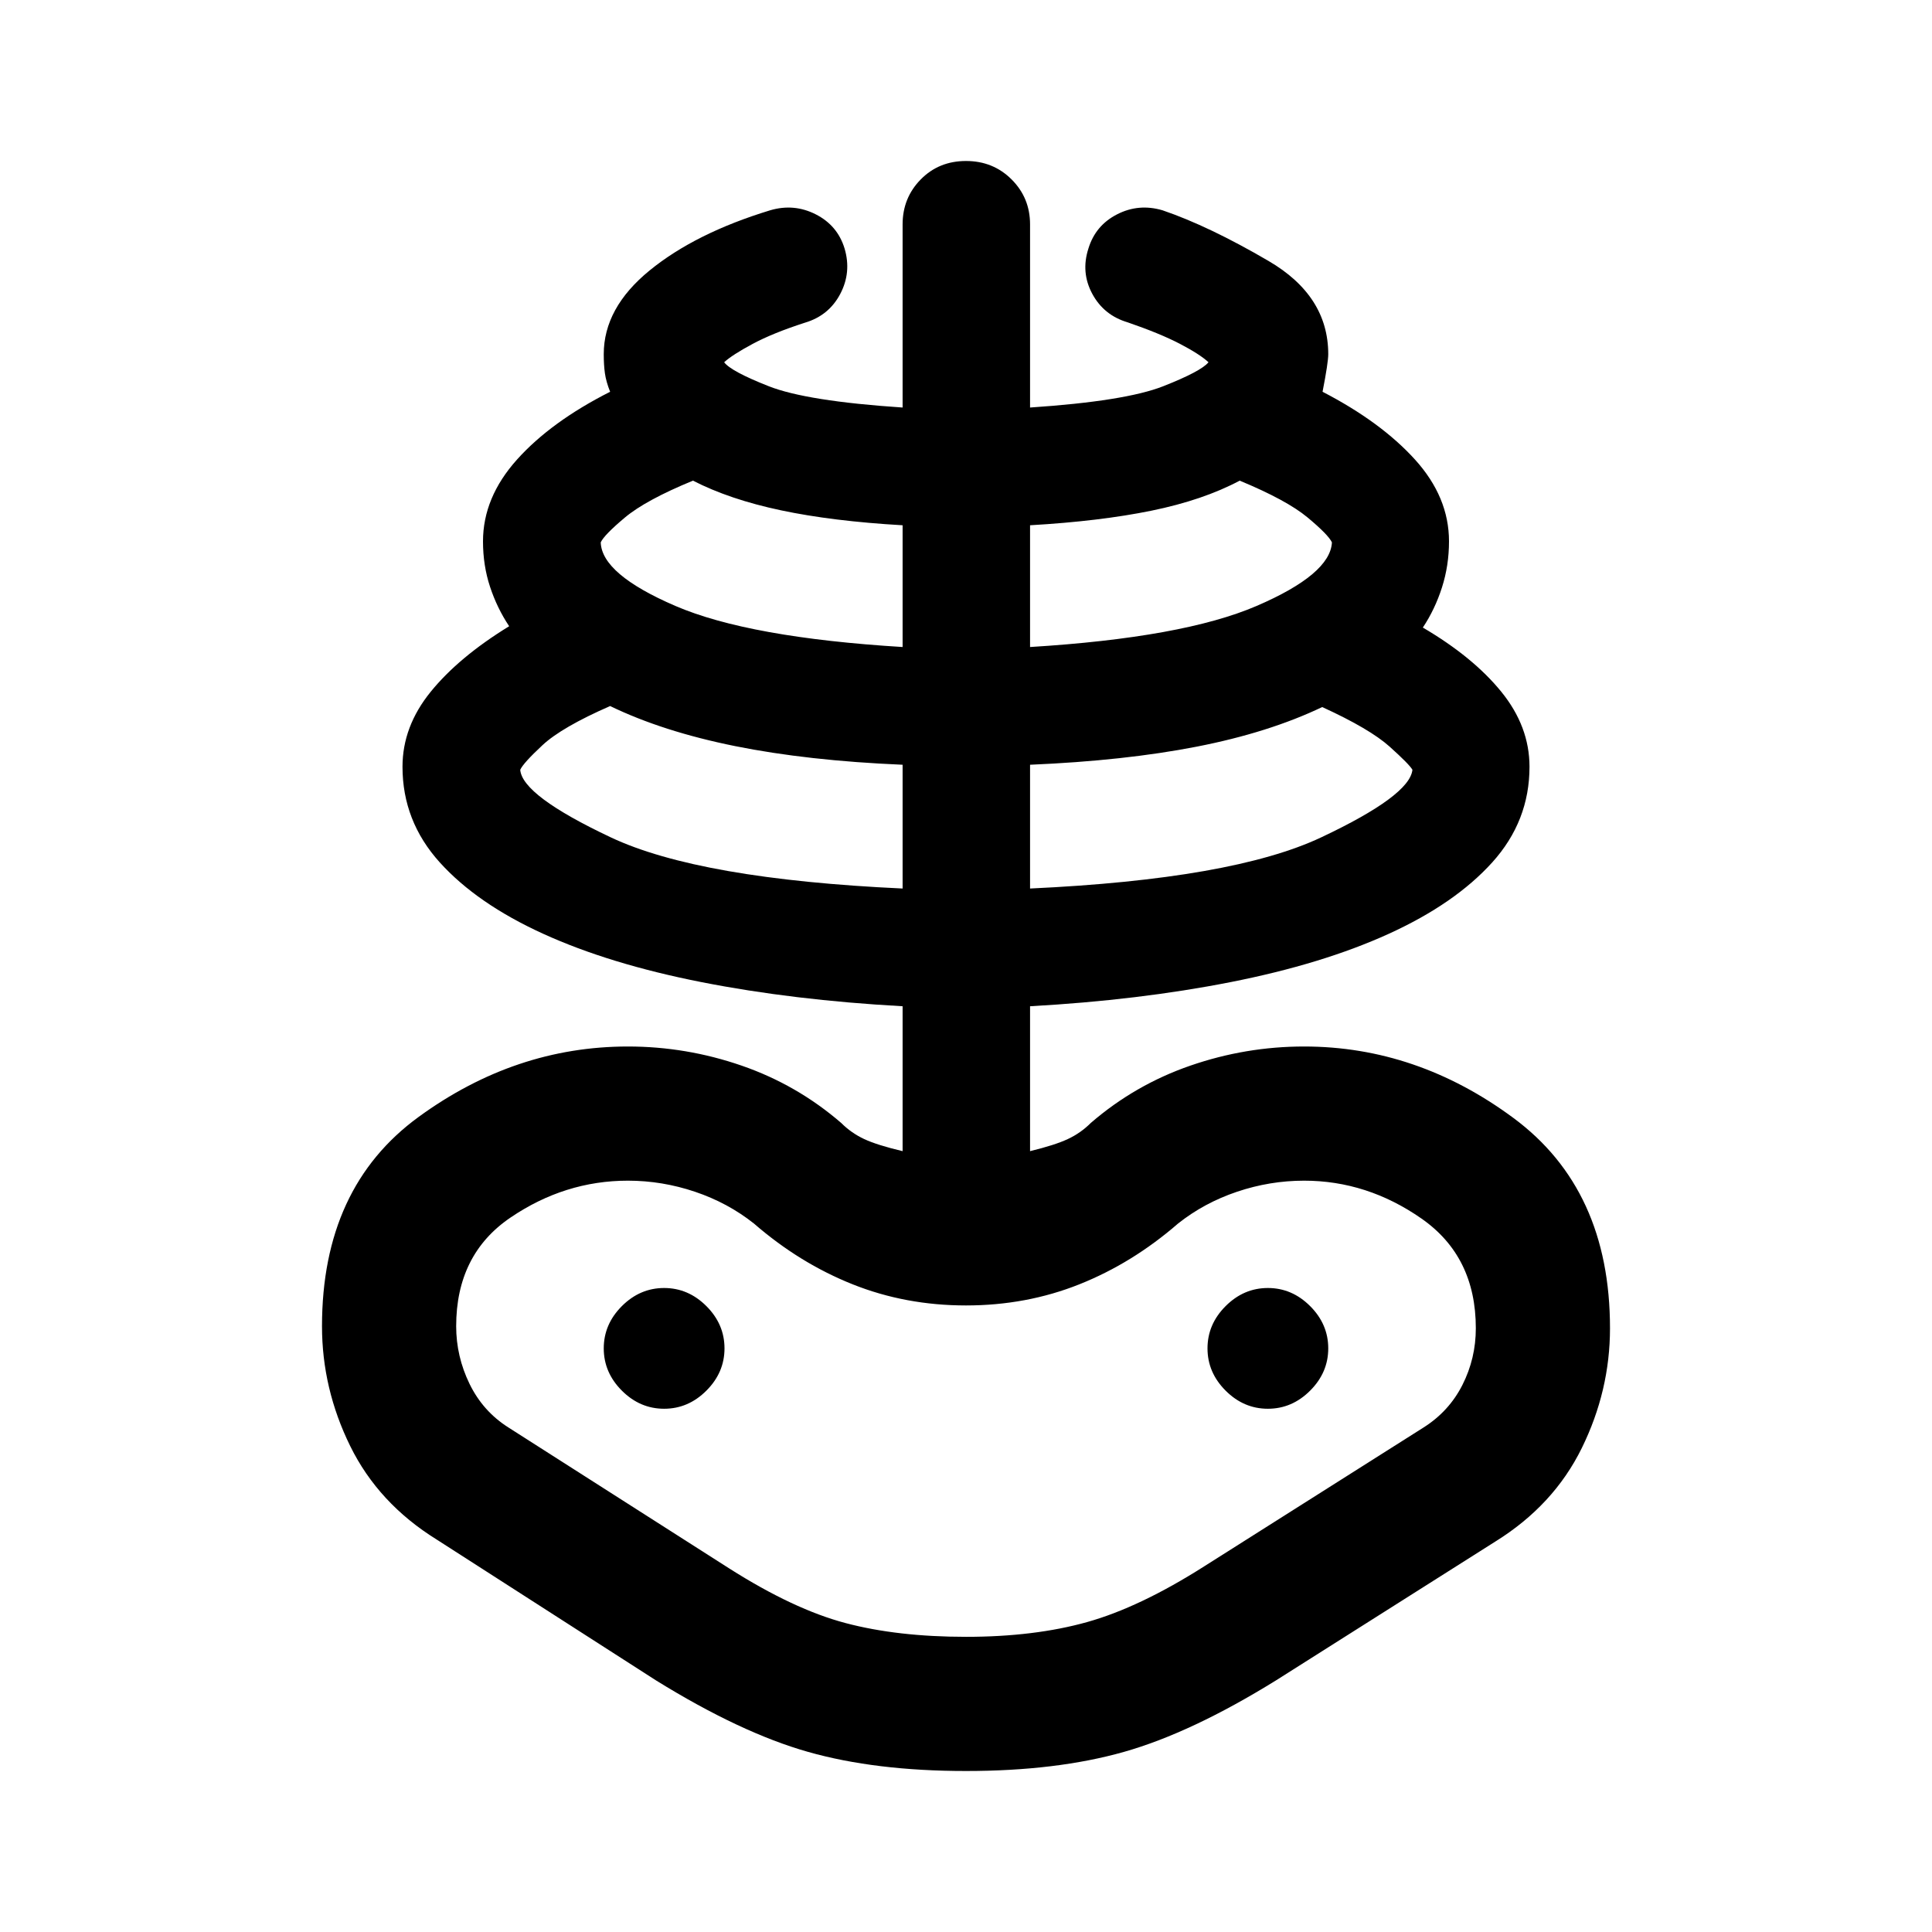 <svg xmlns="http://www.w3.org/2000/svg" height="40" viewBox="0 -960 960 960" width="40"><path d="M480-80q-45 0-78.5-9.5T326-125l-109-70q-29-18-43-46.5T160-301q0-69 48-104t104-35q29 0 56.5 9.5T418-402q5 5 11.42 8 6.41 3 19.08 6v-72q-54.33-3-100-12t-78.58-24Q237-511 218.5-531.5T200-579q0-20 14-37.25t39-32.58q-6-9-9.5-19.59Q240-679 240-691q0-21.83 16.92-40.67 16.91-18.83 46.25-33.66-2-5-2.59-9.17-.58-4.17-.58-9.5 0-23 22.75-41.58 22.75-18.59 59.92-29.92 11.83-3.5 22.66 2 10.84 5.5 14.34 17 3.5 11.83-2.17 22.58-5.67 10.75-17.5 14.25-16 5.17-26.08 10.59-10.09 5.41-14.09 9.08 3.34 4.5 22.17 11.92 18.83 7.41 66.5 10.58v-91q0-13.17 9-22.33 9-9.17 22.5-9.17t22.67 9.17q9.16 9.16 9.16 22.33v91q47.34-3.17 66.17-10.58 18.83-7.42 22.5-11.92-4.33-4-14.25-9.17-9.92-5.16-25.92-10.66-11.83-3.5-17.58-14.17-5.75-10.67-1.92-22.5 3.5-11.5 14.25-17t22.59-2q23 7.83 52.66 25.17Q660-813 660-784q0 4.17-2.83 18.67 29 15 45.91 33.66Q720-713 720-691q0 12-3.5 22.92-3.5 10.91-9.5 19.91 25 14.67 39 31.92T760-579q0 27-18.5 47.5T690.08-496q-32.91 15-78.58 24t-99.67 12v72q12.34-3 18.75-6 6.42-3 11.42-8 22-19 49.5-28.5T648-440q56 0 104 35.5T800-300q0 31-14 59.5T743-194l-109 69q-42 26-75.5 35.5T480-80Zm0-66.67q34 0 60.17-7.33 26.16-7.33 58.16-27.67l109-69q12.67-8 19.34-21.16 6.66-13.17 6.66-28.17 0-35.67-27-54.5T648-373.33q-17 0-33.33 5.5-16.34 5.5-29.34 15.83-22.66 19.67-49 30.17-26.33 10.5-56.33 10.5t-56.33-10.5q-26.34-10.5-49-30.17-13-10.33-29.34-15.83-16.33-5.5-33.33-5.5-31.33 0-58.33 18.33t-27 54q0 15 6.66 28.67 6.67 13.66 19.34 21.66l109.66 70q32 20.34 57.84 27.17 25.83 6.83 59.83 6.83ZM448.5-518.5V-580q-47.17-2-83.17-9.25t-62.16-19.92q-24 10.5-33.59 19.42-9.58 8.92-11.08 12.25 1 12.83 45 33.58t145 25.42ZM330-260q12 0 21-9t9-21q0-12-9-21t-21-9q-12 0-21 9t-9 21q0 12 9 21t21 9Zm118.5-378.5V-699q-34.83-2-60.42-7.42-25.58-5.41-43.75-14.75-23.5 9.67-33.83 18.34-10.33 8.66-12 12.33.5 15.83 37.08 31.58 36.59 15.75 112.92 20.42Zm63.33 120q100.67-4.67 144.67-25.42 44-20.75 45.33-33.58-1.5-2.67-11.33-11.5T657-608.67Q630.5-596 594.67-589q-35.84 7-82.84 9v61.5Zm0-120q76-4.67 112.59-20.42 36.58-15.75 37.41-31.58-1.83-3.83-12.16-12.42-10.34-8.58-33.67-18.25-18.17 9.67-43.83 14.92Q546.5-701 511.83-699v60.5ZM630-260q12 0 21-9t9-21q0-12-9-21t-21-9q-12 0-21 9t-9 21q0 12 9 21t21 9Zm-150 0Z"/></svg>